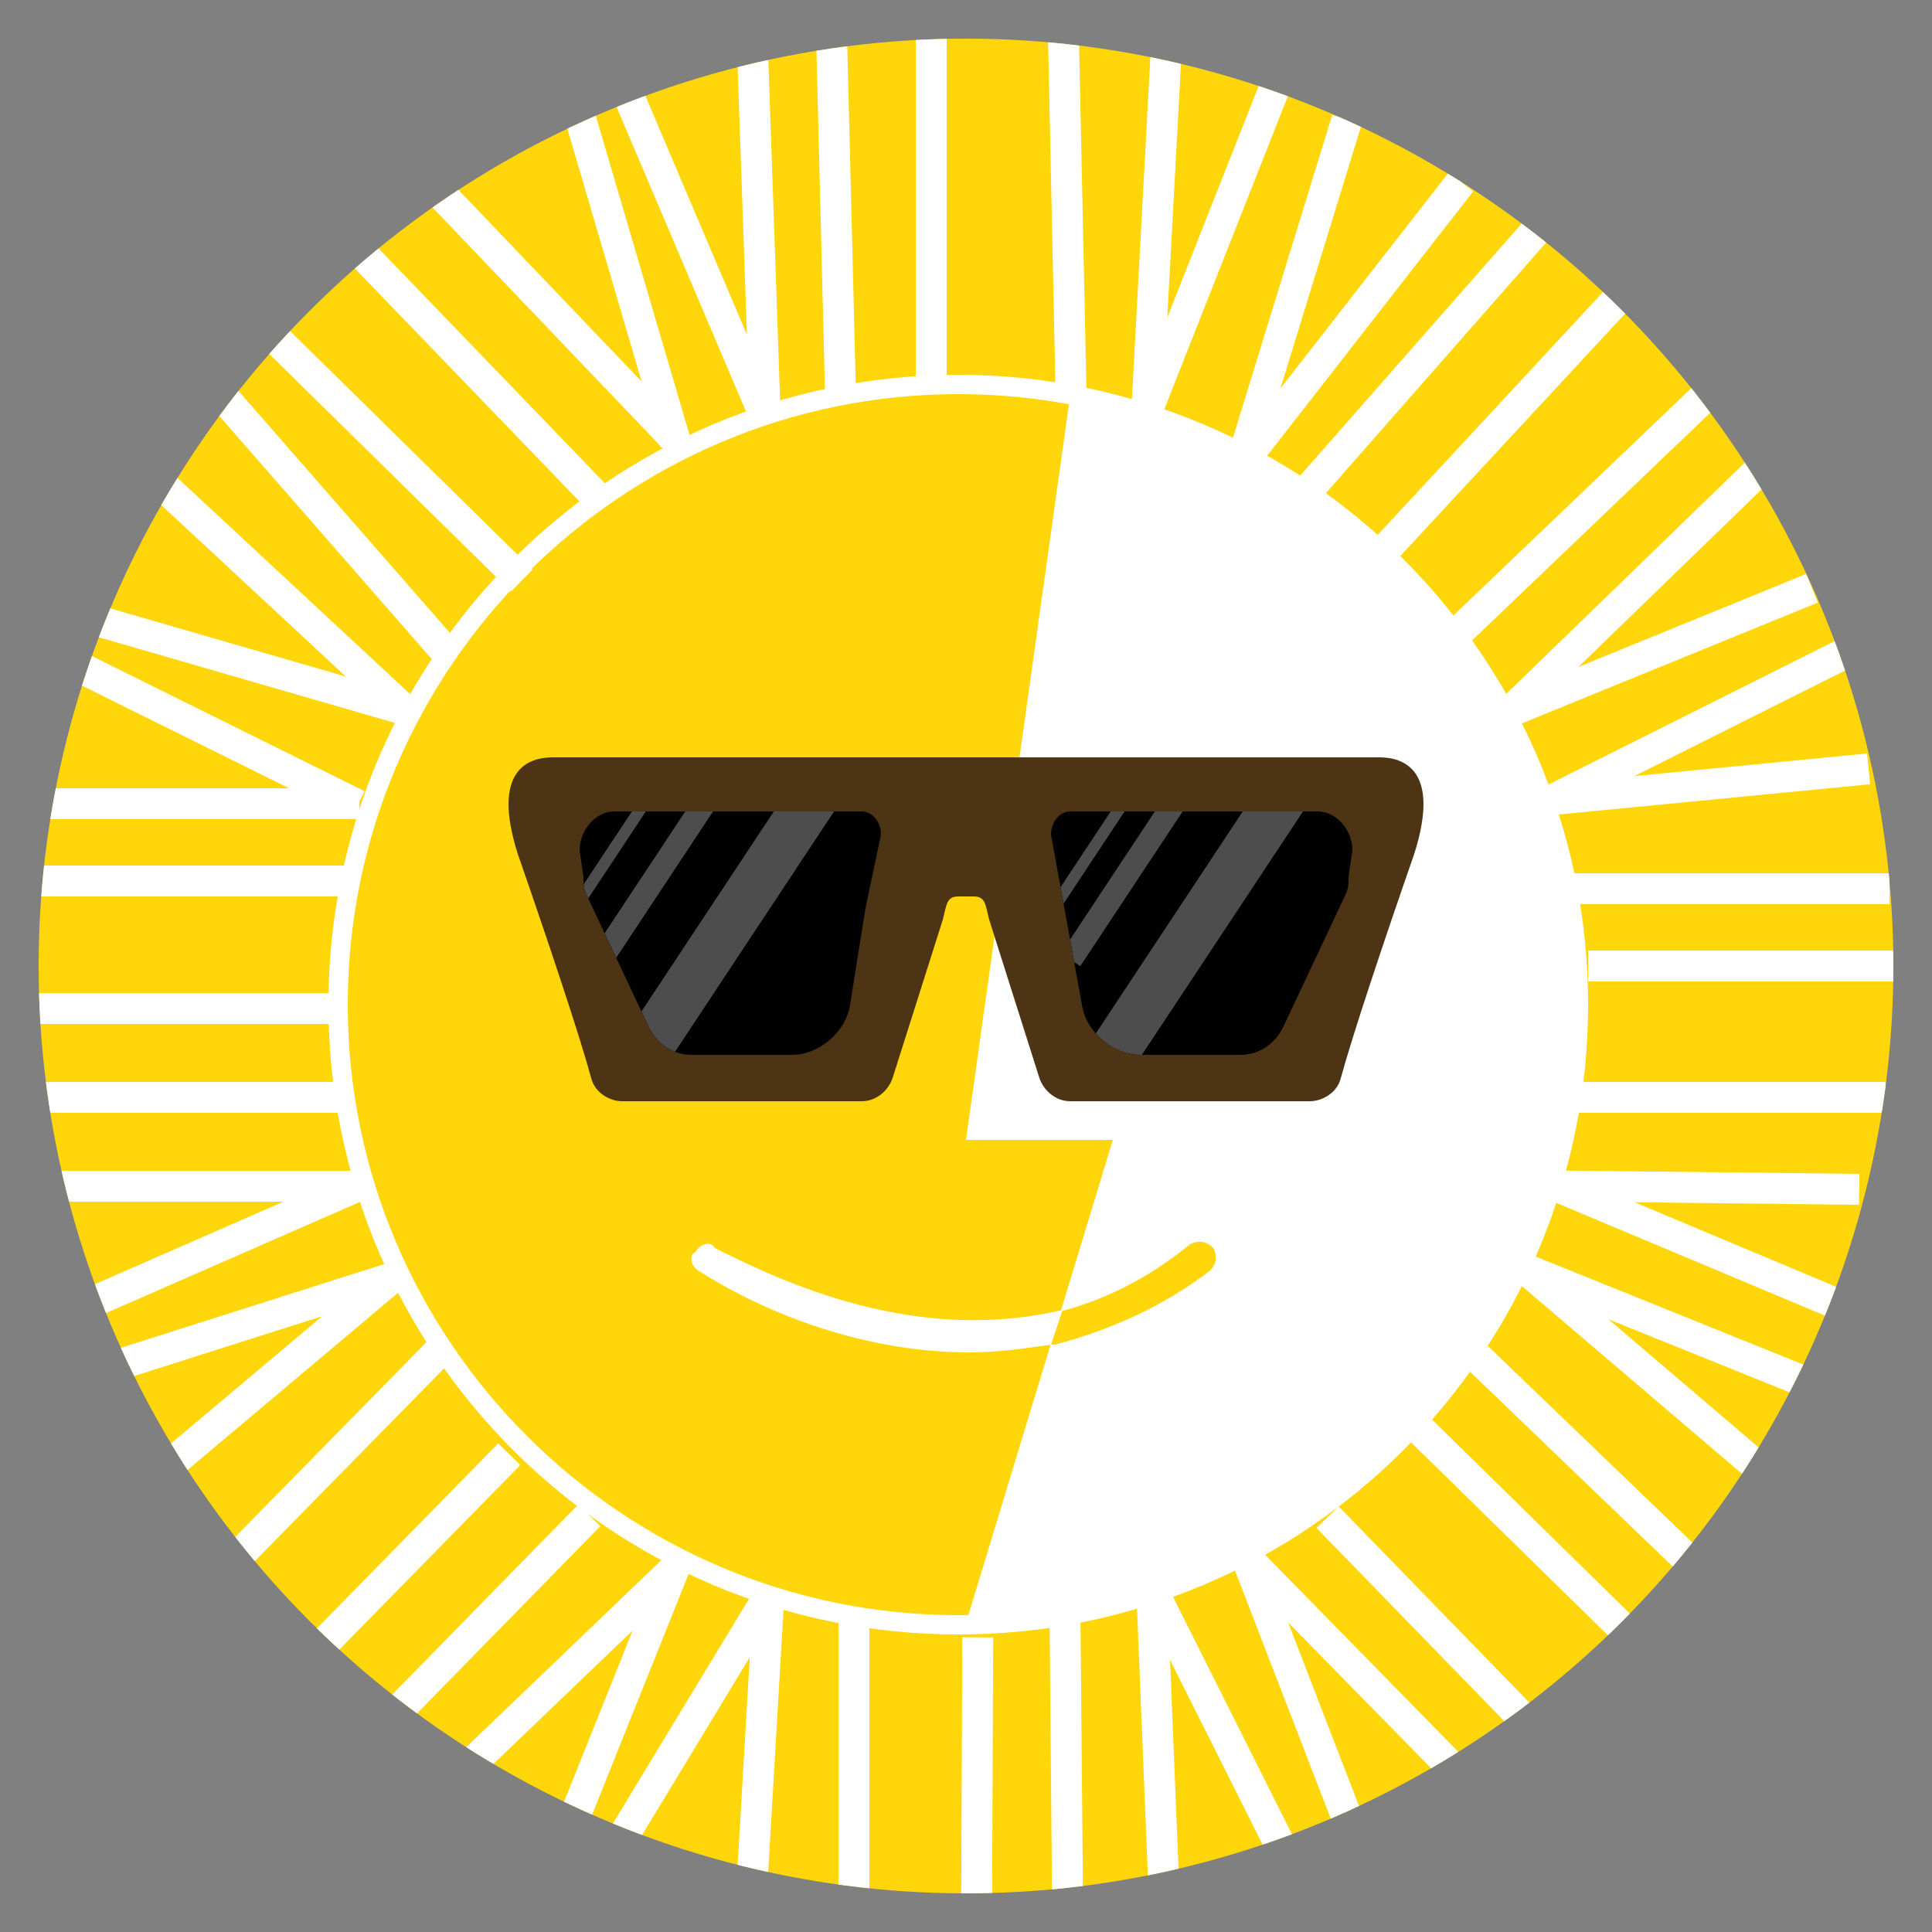 <?xml version="1.0" encoding="utf-8"?>
<!-- Generator: Adobe Illustrator 24.3.0, SVG Export Plug-In . SVG Version: 6.00 Build 0)  -->
<svg version="1.1" id="Layer_1" xmlns="http://www.w3.org/2000/svg" xmlns:xlink="http://www.w3.org/1999/xlink" x="0px" y="0px"
	 viewBox="0 0 50 50" style="enable-background:new 0 0 50 50;" xml:space="preserve">
<rect x="0" y="0" width="50" height="50" fill="#808080" stroke="none"/>
<style type="text/css">
	.st0{clip-path:url(#SVGID_2_);}
	.st1{fill:#FFD609;}
	.st2{opacity:0.45;}
	.st3{fill:#FA9F29;}
	.st4{fill:#FFFFFF;}
	.st5{fill:#4C3415;}
	.st6{fill:#010101;}
	.st7{opacity:0.45;clip-path:url(#SVGID_4_);}
	.st8{opacity:0.66;}
	.st9{opacity:0.45;clip-path:url(#SVGID_6_);}
</style>
<g>
	<defs>
		<circle id="SVGID_1_" cx="25" cy="25" r="24"/>
	</defs>
	<clipPath id="SVGID_2_">
		<use xlink:href="#SVGID_1_"  style="overflow:visible;"/>
	</clipPath>
	<g class="st0">
		<circle class="st1" cx="25" cy="25" r="24"/>
	</g>
	<g class="st0">
		<g>
			<path class="st1" d="M28.9,29.5l-1.3,4.3l-0.3,0.9L25,42c-8.9,0-16-7.2-16-16s7.2-16,16-16c0.9,0,1.8,0.1,2.7,0.2L25,29.5h0v0.2
				l0-0.2H28.9z"/>
		</g>
		<g class="st2">
			<polygon class="st3" points="25,29.8 25,29.5 25,29.5 			"/>
		</g>
		<g>
			<path class="st4" d="M27.7,10.2L25,29.5h3.8L25,42l0,0c8.9,0,16-7.2,16-16C41,18.1,35.3,11.5,27.7,10.2z"/>
		</g>
		<g>
			<g>
				<path class="st1" d="M27.3,34.8c-0.2,0-0.3-0.1-0.4-0.3C26.9,34.3,27,34,27.2,34c1.3-0.3,2.5-0.9,3.6-1.8
					c0.2-0.1,0.4-0.1,0.6,0.1c0.1,0.2,0.1,0.4-0.1,0.6C30.1,33.8,28.8,34.4,27.3,34.8C27.4,34.8,27.3,34.8,27.3,34.8z"/>
			</g>
		</g>
		<g>
			<g>
				<path class="st4" d="M27.5,33.9l-0.3,0.9c-0.7,0.1-1.4,0.2-2.1,0.2c-3,0-5.6-1.2-7-2.1c-0.2-0.1-0.3-0.4-0.1-0.5
					c0.1-0.2,0.4-0.3,0.5-0.1C20.3,33.2,23.7,34.8,27.5,33.9C27.5,33.9,27.5,33.9,27.5,33.9z"/>
			</g>
		</g>
	</g>
	<g class="st0">
		<path class="st4" d="M24.8,42.3c-9,0-16.3-7.3-16.3-16.3c0-9,7.3-16.3,16.3-16.3c9,0,16.3,7.3,16.3,16.3
			C41.1,35,33.8,42.3,24.8,42.3z M24.8,10.2C16.1,10.2,9,17.3,9,26s7.1,15.8,15.8,15.8c8.7,0,15.8-7.1,15.8-15.8
			S33.5,10.2,24.8,10.2z"/>
	</g>
	<g class="st0">
		<g>
			<path class="st5" d="M35.7,19.6c-2.8,0-6.9,0-10.7,0v3.6c0,0,0.1,0,0.1,0h0.1c0.3,0,0.3,0.2,0.4,0.6l1.3,4.1
				c0.1,0.3,0.4,0.6,0.8,0.6h6.2c0.3,0,0.7-0.2,0.8-0.6c0.3-1.1,1.1-3.5,1.9-5.8C37.3,19.9,36.3,19.6,35.7,19.6z"/>
		</g>
	</g>
	<g class="st0">
		<g>
			<path class="st5" d="M14.3,19.6c2.8,0,6.9,0,10.7,0v3.6c0,0-0.1,0-0.1,0h-0.1c-0.3,0-0.3,0.2-0.4,0.6l-1.3,4.1
				c-0.1,0.3-0.4,0.6-0.8,0.6h-6.2c-0.3,0-0.7-0.2-0.8-0.6c-0.3-1.1-1.1-3.5-1.9-5.8C12.7,19.9,13.7,19.6,14.3,19.6z"/>
		</g>
	</g>
	<g class="st0">
		<g>
			<path class="st6" d="M22.4,23.5L22,26c-0.1,0.7-0.8,1.3-1.5,1.3h-2.6c-0.5,0-0.9-0.3-1.1-0.7l-1.6-3.4c-0.1-0.2-0.1-0.3-0.1-0.5
				L15,22c0-0.5,0.4-1,0.9-1h6.4c0.3,0,0.5,0.3,0.5,0.6L22.4,23.5"/>
		</g>
		<g>
			<path class="st6" d="M34.1,21h-6.4c-0.3,0-0.5,0.3-0.5,0.6L28,26c0.1,0.7,0.8,1.3,1.5,1.3h2.6c0.5,0,0.9-0.3,1.1-0.7l1.6-3.4
				c0.1-0.2,0.1-0.3,0.1-0.5L35,22C35,21.5,34.6,21,34.1,21z"/>
		</g>
		<g>
			<defs>
				<path id="SVGID_3_" d="M22.4,23.5L22,26c-0.1,0.7-0.8,1.3-1.5,1.3h-2.6c-0.5,0-0.9-0.3-1.1-0.7l-1.6-3.4
					c-0.1-0.2-0.1-0.3-0.1-0.5L15,22c0-0.5,0.4-1,0.9-1h6.4c0.3,0,0.5,0.3,0.5,0.6L22.4,23.5"/>
			</defs>
			<clipPath id="SVGID_4_">
				<use xlink:href="#SVGID_3_"  style="overflow:visible;"/>
			</clipPath>
			<g class="st7">
				<g class="st8">
					
						<rect x="14.5" y="23" transform="matrix(0.552 -0.834 0.834 0.552 -11.19 26.487)" class="st4" width="9.1" height="1.3"/>
				</g>
				<g class="st8">
					
						<rect x="14.2" y="22.6" transform="matrix(0.552 -0.834 0.834 0.552 -11.534 24.268)" class="st4" width="5.3" height="0.6"/>
				</g>
				<g class="st8">
					
						<rect x="14" y="22" transform="matrix(0.552 -0.834 0.834 0.552 -11.392 23.055)" class="st4" width="3.5" height="0.3"/>
				</g>
			</g>
		</g>
		<g>
			<defs>
				<path id="SVGID_5_" d="M34.1,21h-6.4c-0.3,0-0.5,0.3-0.5,0.6L28,26c0.1,0.7,0.8,1.3,1.5,1.3h2.6c0.5,0,0.9-0.3,1.1-0.7l1.6-3.4
					c0.1-0.2,0.1-0.3,0.1-0.5L35,22C35,21.5,34.6,21,34.1,21z"/>
			</defs>
			<clipPath id="SVGID_6_">
				<use xlink:href="#SVGID_5_"  style="overflow:visible;"/>
			</clipPath>
			<g class="st9">
				<g class="st8">
					
						<rect x="26.7" y="23.4" transform="matrix(0.552 -0.834 0.834 0.552 -6.186 36.537)" class="st4" width="8.5" height="1.3"/>
				</g>
				<g class="st8">
					
						<rect x="26.6" y="22.5" transform="matrix(0.552 -0.834 0.834 0.552 -5.992 34.438)" class="st4" width="5" height="0.6"/>
				</g>
				<g class="st8">
					
						<rect x="26.5" y="22" transform="matrix(0.552 -0.834 0.834 0.552 -5.825 33.365)" class="st4" width="3.3" height="0.3"/>
				</g>
			</g>
		</g>
	</g>
	<g class="st0">
		<rect x="23.7" y="-1.4" class="st4" width="0.8" height="11.3"/>
	</g>
	<g class="st0">
		
			<rect x="27.2" y="-0.4" transform="matrix(1 -2.127953e-02 2.127953e-02 1 -9.799910e-02 0.588)" class="st4" width="0.8" height="10.6"/>
	</g>
	<g class="st0">
		
			<rect x="25.4" y="5.7" transform="matrix(5.387438e-02 -0.999 0.999 5.387438e-02 22.213 35.735)" class="st4" width="9.2" height="0.8"/>
	</g>
	<g class="st0">
		<rect x="26.9" y="6.1" transform="matrix(0.367 -0.93 0.93 0.367 13.75 33.312)" class="st4" width="9" height="0.8"/>
	</g>
	<g class="st0">
		<rect x="28.9" y="7.1" transform="matrix(0.294 -0.956 0.956 0.294 16.459 37.407)" class="st4" width="9.3" height="0.8"/>
	</g>
	<g class="st0">
		<rect x="30.4" y="7.9" transform="matrix(0.615 -0.789 0.789 0.615 6.908 30.847)" class="st4" width="9.2" height="0.8"/>
	</g>
	<g class="st0">
		<rect x="32.2" y="8.5" transform="matrix(0.66 -0.751 0.751 0.66 5.921 30.985)" class="st4" width="9.9" height="0.8"/>
	</g>
	<g class="st0">
		<rect x="34.1" y="10.8" transform="matrix(0.68 -0.733 0.733 0.68 4.139 31.938)" class="st4" width="9.2" height="0.8"/>
	</g>
	<g class="st0">
		<rect x="36.6" y="12.8" transform="matrix(0.723 -0.691 0.691 0.723 2.212 32.056)" class="st4" width="8.9" height="0.8"/>
	</g>
	<g class="st0">
		<rect x="37.8" y="14.8" transform="matrix(0.718 -0.696 0.696 0.718 1.355 33.819)" class="st4" width="9.1" height="0.8"/>
	</g>
	<g class="st0">
		
			<rect x="38.8" y="16.4" transform="matrix(0.926 -0.378 0.378 0.926 -3.163 17.509)" class="st4" width="8.4" height="0.8"/>
	</g>
	<g class="st0">
		<rect x="39.7" y="18.3" transform="matrix(0.894 -0.448 0.448 0.894 -3.719 21.781)" class="st4" width="9" height="0.8"/>
	</g>
	<g class="st0">
		
			<rect x="40.1" y="19.9" transform="matrix(0.995 -9.652186e-02 9.652186e-02 0.995 -1.758 4.372)" class="st4" width="8.3" height="0.8"/>
	</g>
	<g class="st0">
		<rect x="39.9" y="22.6" class="st4" width="9" height="0.8"/>
	</g>
	<g class="st0">
		<rect x="41.1" y="24.6" class="st4" width="7.9" height="0.8"/>
	</g>
	<g class="st0">
		<rect x="39.6" y="28" class="st4" width="9.2" height="0.8"/>
	</g>
	<g class="st0">
		
			<rect x="43.8" y="26.8" transform="matrix(1.105374e-02 -1 1 1.105374e-02 13.027 74.597)" class="st4" width="0.8" height="7.8"/>
	</g>
	<g class="st0">
		<rect x="43.8" y="28.1" transform="matrix(0.387 -0.922 0.922 0.387 -2.671 60.602)" class="st4" width="0.8" height="8.5"/>
	</g>
	<g class="st0">
		<rect x="42.8" y="30.4" transform="matrix(0.374 -0.927 0.927 0.374 -4.821 61.537)" class="st4" width="0.8" height="8"/>
	</g>
	<g class="st0">
		
			<rect x="42.3" y="31.4" transform="matrix(0.649 -0.761 0.761 0.649 -12.08 44.995)" class="st4" width="0.8" height="8.4"/>
	</g>
	<g class="st0">
		
			<rect x="40.8" y="33.8" transform="matrix(0.693 -0.721 0.721 0.693 -14.691 41.406)" class="st4" width="0.8" height="8.3"/>
	</g>
	<g class="st0">
		
			<rect x="39.5" y="35.7" transform="matrix(0.7 -0.714 0.714 0.7 -16.664 40.499)" class="st4" width="0.8" height="8.7"/>
	</g>
	<g class="st0">
		<rect x="36.7" y="38.1" transform="matrix(0.717 -0.697 0.697 0.717 -18.799 37.806)" class="st4" width="0.8" height="8"/>
	</g>
	<g class="st0">
		<rect x="34.9" y="39" transform="matrix(0.714 -0.7 0.7 0.714 -20.282 37.144)" class="st4" width="0.8" height="8.8"/>
	</g>
	<g class="st0">
		<rect x="33.3" y="40" transform="matrix(0.933 -0.36 0.36 0.933 -13.588 15.104)" class="st4" width="0.8" height="8"/>
	</g>
	<g class="st0">
		
			<rect x="29.6" y="41.3" transform="matrix(0.999 -4.051199e-02 4.051199e-02 0.999 -1.83 1.255)" class="st4" width="0.8" height="9"/>
	</g>
	<g class="st0">
		
			<rect x="31.5" y="40.8" transform="matrix(0.894 -0.448 0.448 0.894 -16.923 19.07)" class="st4" width="0.8" height="9.1"/>
	</g>
	<g class="st0">
		<rect x="27.2" y="42" transform="matrix(1 -8.969428e-03 8.969428e-03 1 -0.413 0.25)" class="st4" width="0.8" height="8.4"/>
	</g>
	<g class="st0">
		
			<rect x="20.9" y="46.3" transform="matrix(4.231733e-03 -1 1 4.231733e-03 -21.521 71.776)" class="st4" width="8.7" height="0.8"/>
	</g>
	<g class="st0">
		<rect x="21.7" y="42" class="st4" width="0.8" height="8.8"/>
	</g>
	<g class="st0">
		
			<rect x="12.9" y="44.9" transform="matrix(0.518 -0.855 0.855 0.518 -30.339 36.827)" class="st4" width="9.1" height="0.8"/>
	</g>
	<g class="st0">
		
			<rect x="14.4" y="46.2" transform="matrix(5.826407e-02 -0.998 0.998 5.826407e-02 -28.059 63.419)" class="st4" width="10.3" height="0.8"/>
	</g>
	<g class="st0">
		
			<rect x="8.6" y="43.7" transform="matrix(0.722 -0.692 0.692 0.722 -26.691 21.828)" class="st4" width="10.3" height="0.8"/>
	</g>
	<g class="st0">
		<rect x="12" y="43.8" transform="matrix(0.372 -0.928 0.928 0.372 -30.989 42.656)" class="st4" width="8" height="0.8"/>
	</g>
	<g class="st0">
		
			<rect x="7.4" y="42.1" transform="matrix(0.7 -0.715 0.715 0.7 -26.757 21.336)" class="st4" width="9.2" height="0.8"/>
	</g>
	<g class="st0">
		<rect x="6.3" y="40.1" transform="matrix(0.7 -0.714 0.714 0.7 -25.818 19.567)" class="st4" width="8.1" height="0.8"/>
	</g>
	<g class="st0">
		<rect x="4.2" y="37.6" transform="matrix(0.701 -0.714 0.714 0.701 -24.622 17.353)" class="st4" width="8.4" height="0.8"/>
	</g>
	<g class="st0">
		<rect x="0.2" y="34.2" transform="matrix(0.953 -0.303 0.303 0.953 -10.237 3.243)" class="st4" width="10.2" height="0.8"/>
	</g>
	<g class="st0">
		<rect x="1.8" y="35.7" transform="matrix(0.765 -0.644 0.644 0.765 -21.726 12.708)" class="st4" width="9.5" height="0.8"/>
	</g>
	<g class="st0">
		<rect x="-0.2" y="30.3" class="st4" width="9.5" height="0.8"/>
	</g>
	<g class="st0">
		<rect x="0.6" y="32.1" transform="matrix(0.916 -0.401 0.401 0.916 -12.617 4.795)" class="st4" width="9" height="0.8"/>
	</g>
	<g class="st0">
		<rect x="-0.6" y="28" class="st4" width="9.5" height="0.8"/>
	</g>
	<g class="st0">
		<rect x="-0.8" y="25.7" class="st4" width="9.5" height="0.8"/>
	</g>
	<g class="st0">
		<rect x="-0.2" y="22.4" class="st4" width="9.2" height="0.8"/>
	</g>
	<g class="st0">
		<rect x="-0.2" y="20.4" class="st4" width="9.5" height="0.8"/>
	</g>
	<g class="st0">
		
			<rect x="4.2" y="13.3" transform="matrix(0.444 -0.896 0.896 0.444 -14.022 14.432)" class="st4" width="0.8" height="10.4"/>
	</g>
	<g class="st0">
		
			<rect x="5.8" y="12.8" transform="matrix(0.278 -0.961 0.961 0.278 -11.939 18.339)" class="st4" width="0.8" height="8.7"/>
	</g>
	<g class="st0">
		<rect x="6" y="9.2" transform="matrix(0.681 -0.733 0.733 0.681 -8.655 9.347)" class="st4" width="0.8" height="10.9"/>
	</g>
	<g class="st0">
		<rect x="7.5" y="6.9" transform="matrix(0.753 -0.658 0.658 0.753 -6.366 8.383)" class="st4" width="0.8" height="11.4"/>
	</g>
	<g class="st0">
		<rect x="8.9" y="5.1" transform="matrix(0.701 -0.713 0.713 0.701 -4.994 9.878)" class="st4" width="0.8" height="11.7"/>
	</g>
	<g class="st0">
		
			<rect x="11.2" y="3.1" transform="matrix(0.72 -0.694 0.694 0.72 -2.881 10.569)" class="st4" width="0.8" height="11.4"/>
	</g>
	<g class="st0">
		
			<rect x="13.4" y="2.1" transform="matrix(0.723 -0.691 0.691 0.723 -1.379 11.611)" class="st4" width="0.8" height="10.8"/>
	</g>
	<g class="st0">
		
			<rect x="15.4" y="-0.2" transform="matrix(0.96 -0.282 0.282 0.96 -0.975 4.698)" class="st4" width="0.8" height="11.9"/>
	</g>
	<g class="st0">
		
			<rect x="19.2" y="-1.3" transform="matrix(0.999 -3.456786e-02 3.456786e-02 0.999 -0.15 0.68)" class="st4" width="0.8" height="12"/>
	</g>
	<g class="st0">
		<rect x="17.3" y="0.6" transform="matrix(0.92 -0.391 0.391 0.92 -0.862 7.409)" class="st4" width="0.8" height="10.5"/>
	</g>
	<g class="st0">
		
			<rect x="21.2" y="-1.5" transform="matrix(1 -2.501029e-02 2.501029e-02 1 -0.103 0.543)" class="st4" width="0.8" height="11.8"/>
	</g>
</g>
</svg>
